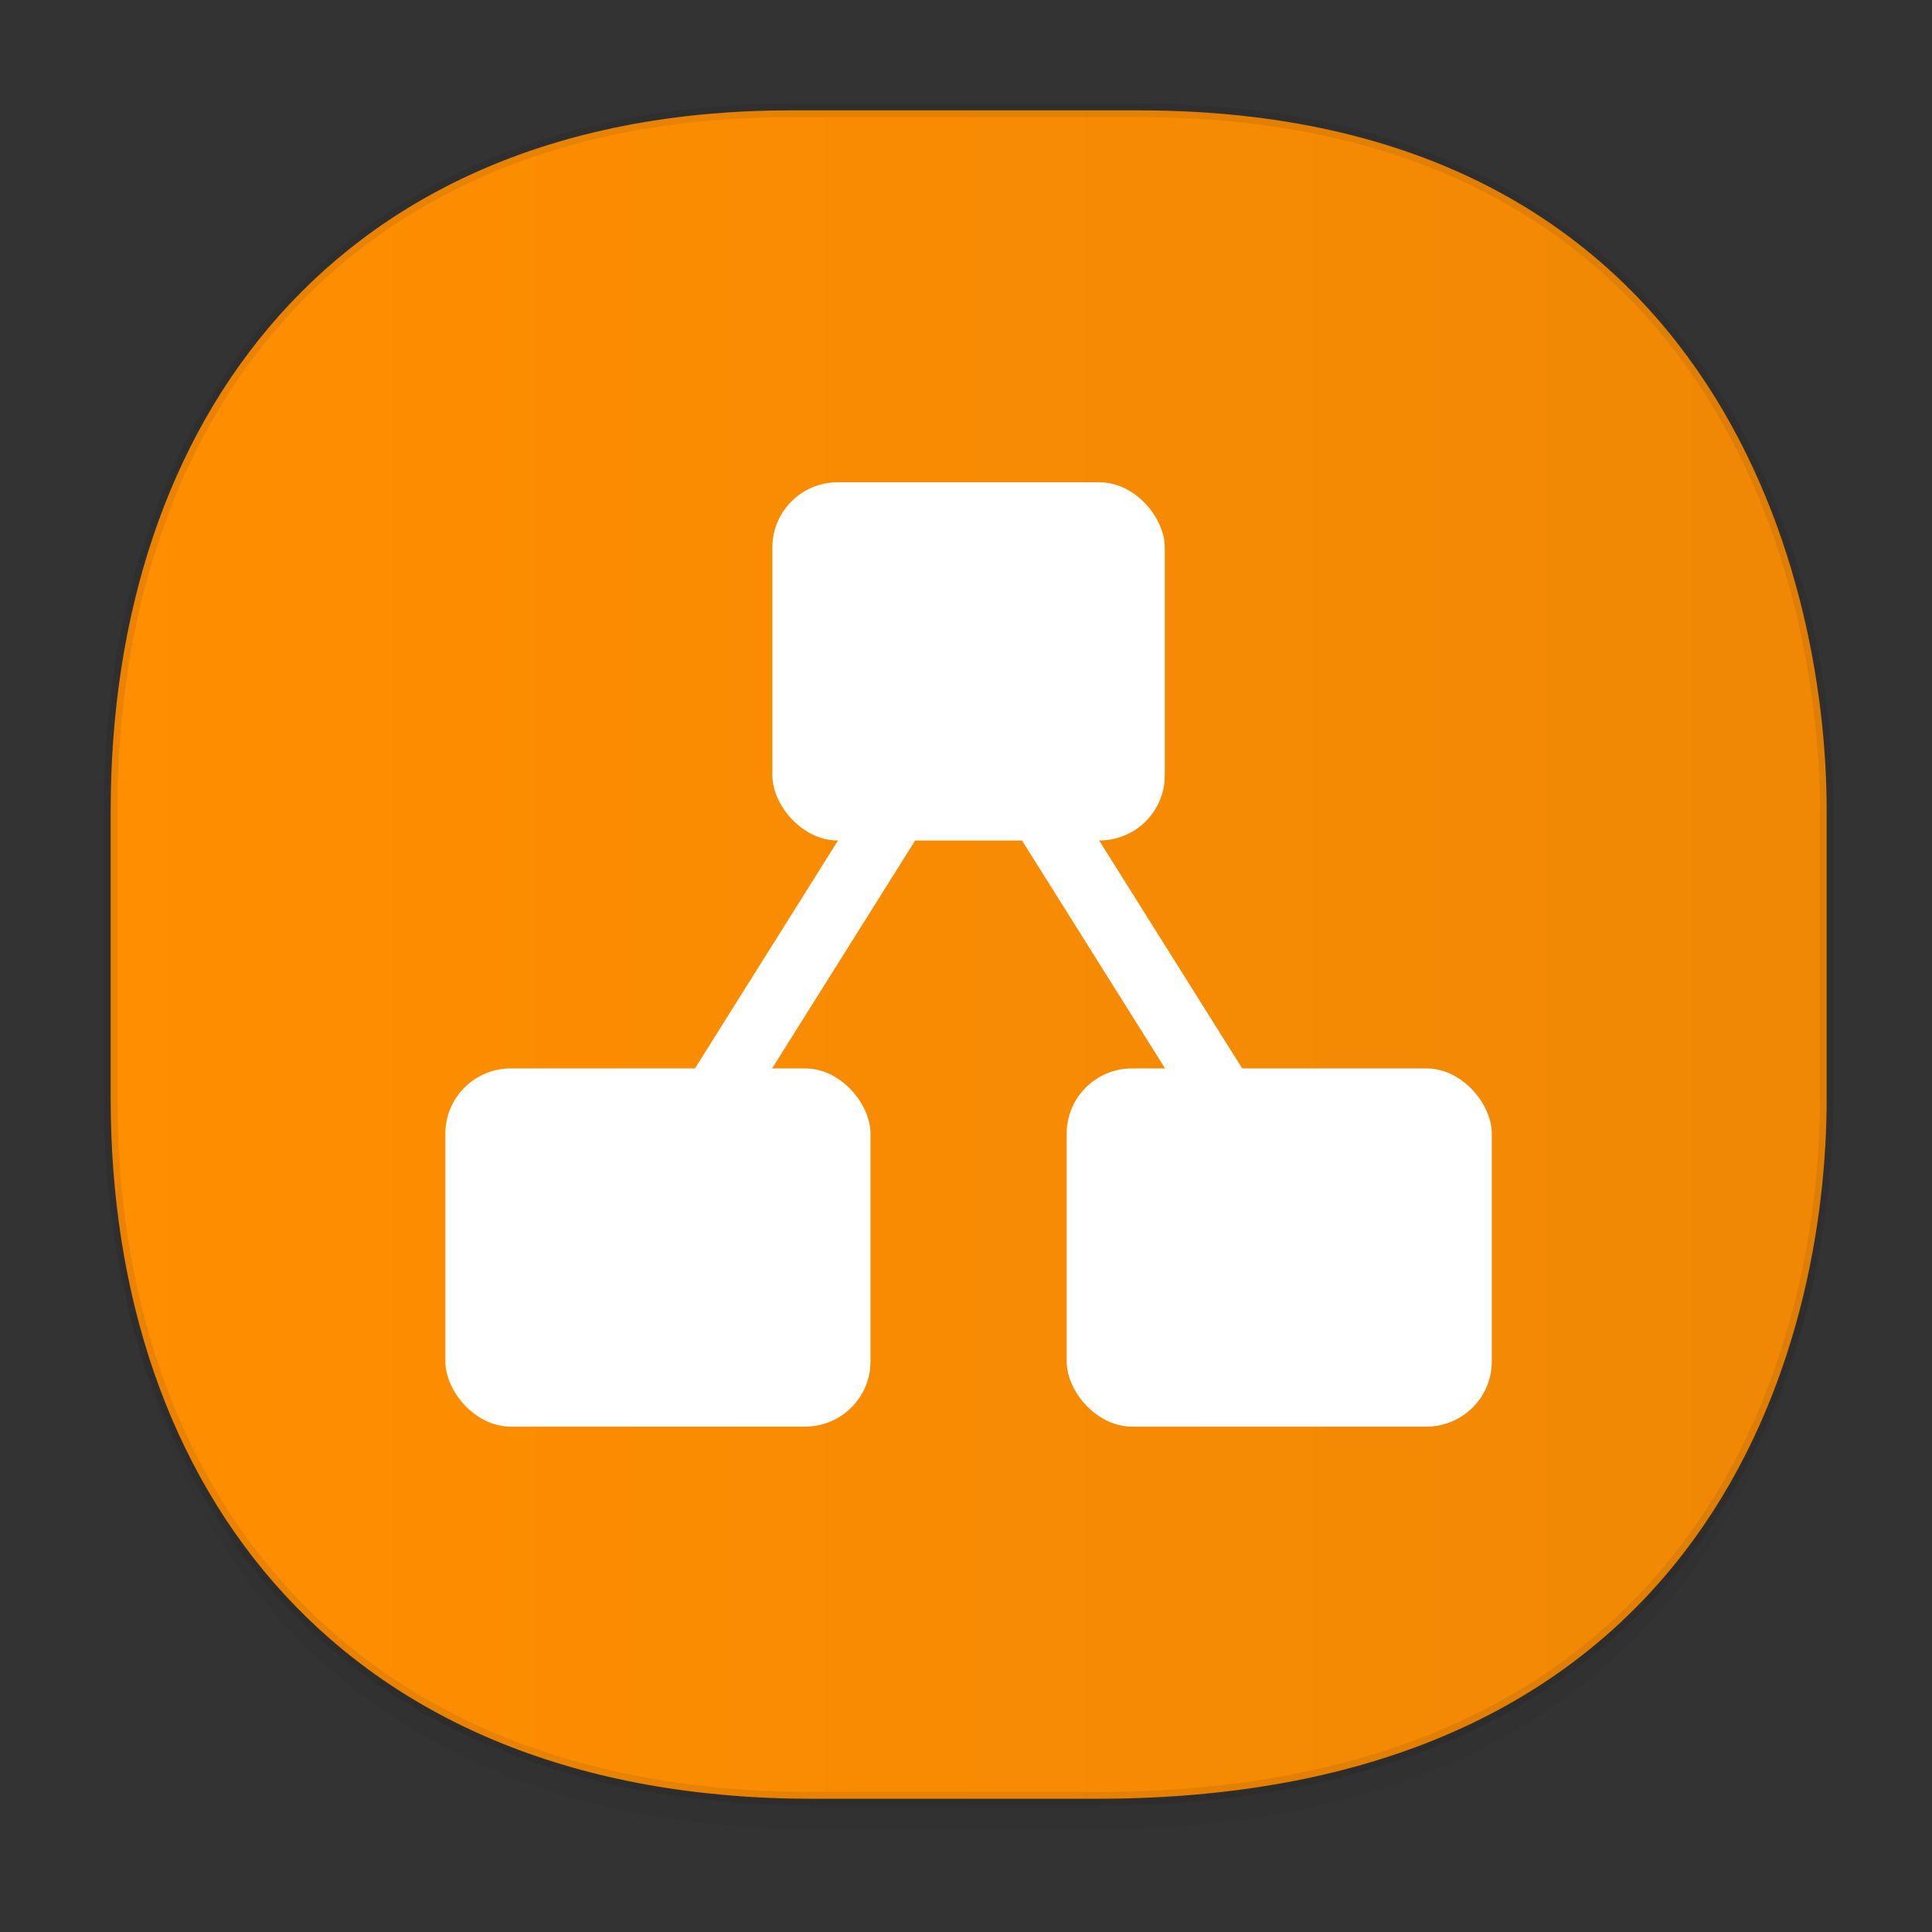 <svg xmlns:osb="http://www.openswatchbook.org/uri/2009/osb" xmlns="http://www.w3.org/2000/svg" xmlns:xlink="http://www.w3.org/1999/xlink" width="48" height="48" version="1.1" id="svg38"><rect width="100%" height="100%" fill="#333333" stroke="none"/><defs id="defs22"><linearGradient id="linearGradient4488"><stop id="stop4490" offset="0" stop-color="#000" stop-opacity=".047"/><stop id="stop4492" offset="1" stop-color="#000" stop-opacity="0"/></linearGradient><style id="style4511"/><style id="style4511-26"/><style id="style4511-9"/><style id="style4552"/><style id="style4511-2"/><linearGradient xlink:href="#linearGradient4488" id="linearGradient4540" gradientUnits="userSpaceOnUse" gradientTransform="matrix(.309 0 0 .306 -64.017 1.989)" x1="288.112" y1="141.785" x2="287.575" y2="79.008"/><linearGradient osb:paint="solid" id="linearGradient5293"><stop id="stop5295" offset="0" stop-color="#9a89c0" stop-opacity="1"/></linearGradient><linearGradient xlink:href="#linearGradient-1-3" id="linearGradient1535" x1="2.583" y1="23.586" x2="44.83" y2="23.586" gradientUnits="userSpaceOnUse" gradientTransform="matrix(1.017 0 0 1.006 -.047 -.017)"/><linearGradient id="linearGradient-1-3" y2="45" x2="24" y1="3" x1="24" gradientUnits="userSpaceOnUse" gradientTransform="translate(-60 .83)"><stop id="stop473" offset="0%" stop-color="#FF8E00"/><stop id="stop475" offset="100%" stop-color="#F08805"/></linearGradient></defs><style id="style4485" type="text/css"/><path id="path4516" d="M2.75 26.367v1.679c0 9.634 5.68 17.39 17.44 17.39h7.05c15.392 0 18.143-11.394 18.143-17.39v-1.68c0 5.997-2.75 17.39-18.143 17.39h-7.05c-11.76 0-17.44-7.755-17.44-17.39z" opacity="1" fill="url(#linearGradient4540)" fill-opacity="1" stroke="none" stroke-width="1.113" stroke-linecap="square" stroke-linejoin="bevel" stroke-miterlimit="4" stroke-dasharray="none" stroke-dashoffset="0" stroke-opacity=".078"/><path id="path4518" d="M19.649 2.742h8.64c14.148 0 17.094 11.317 17.094 17.39V27.3c0 5.996-2.75 17.39-18.143 17.39h-7.05c-11.76 0-17.44-7.756-17.44-17.39v-7.168c0-9.634 5.564-17.39 16.899-17.39z" opacity="1" fill="url(#linearGradient1535)" fill-opacity="1" stroke="#000" stroke-width=".338" stroke-linecap="square" stroke-linejoin="bevel" stroke-miterlimit="4" stroke-dasharray="none" stroke-dashoffset="0" stroke-opacity=".078"/><g id="g489" transform="matrix(.948 0 0 .908 1.168 2.396)"><g transform="matrix(.857 0 0 .891 55.004 2.689)" id="g530" fill-rule="evenodd"><rect rx="2" height="11" width="12" y="8.831" x="-42" id="Rectangle" fill="#fff" stroke="none" stroke-width="1"/><rect rx="2" height="11" width="13" y="26.831" x="-52" id="rect483" fill="#fff" stroke="none" stroke-width="1"/><path id="Line" d="M-38.5 19.33l-5 8" fill="none" stroke="#fff" stroke-width="2" stroke-linecap="square"/><path id="path486" d="M-33.5 19.33l5 8" fill="none" stroke="#fff" stroke-width="2" stroke-linecap="square"/><rect rx="2" height="11" width="13" y="26.831" x="-33" id="rect488" fill="#fff" stroke="none" stroke-width="1"/></g></g></svg>